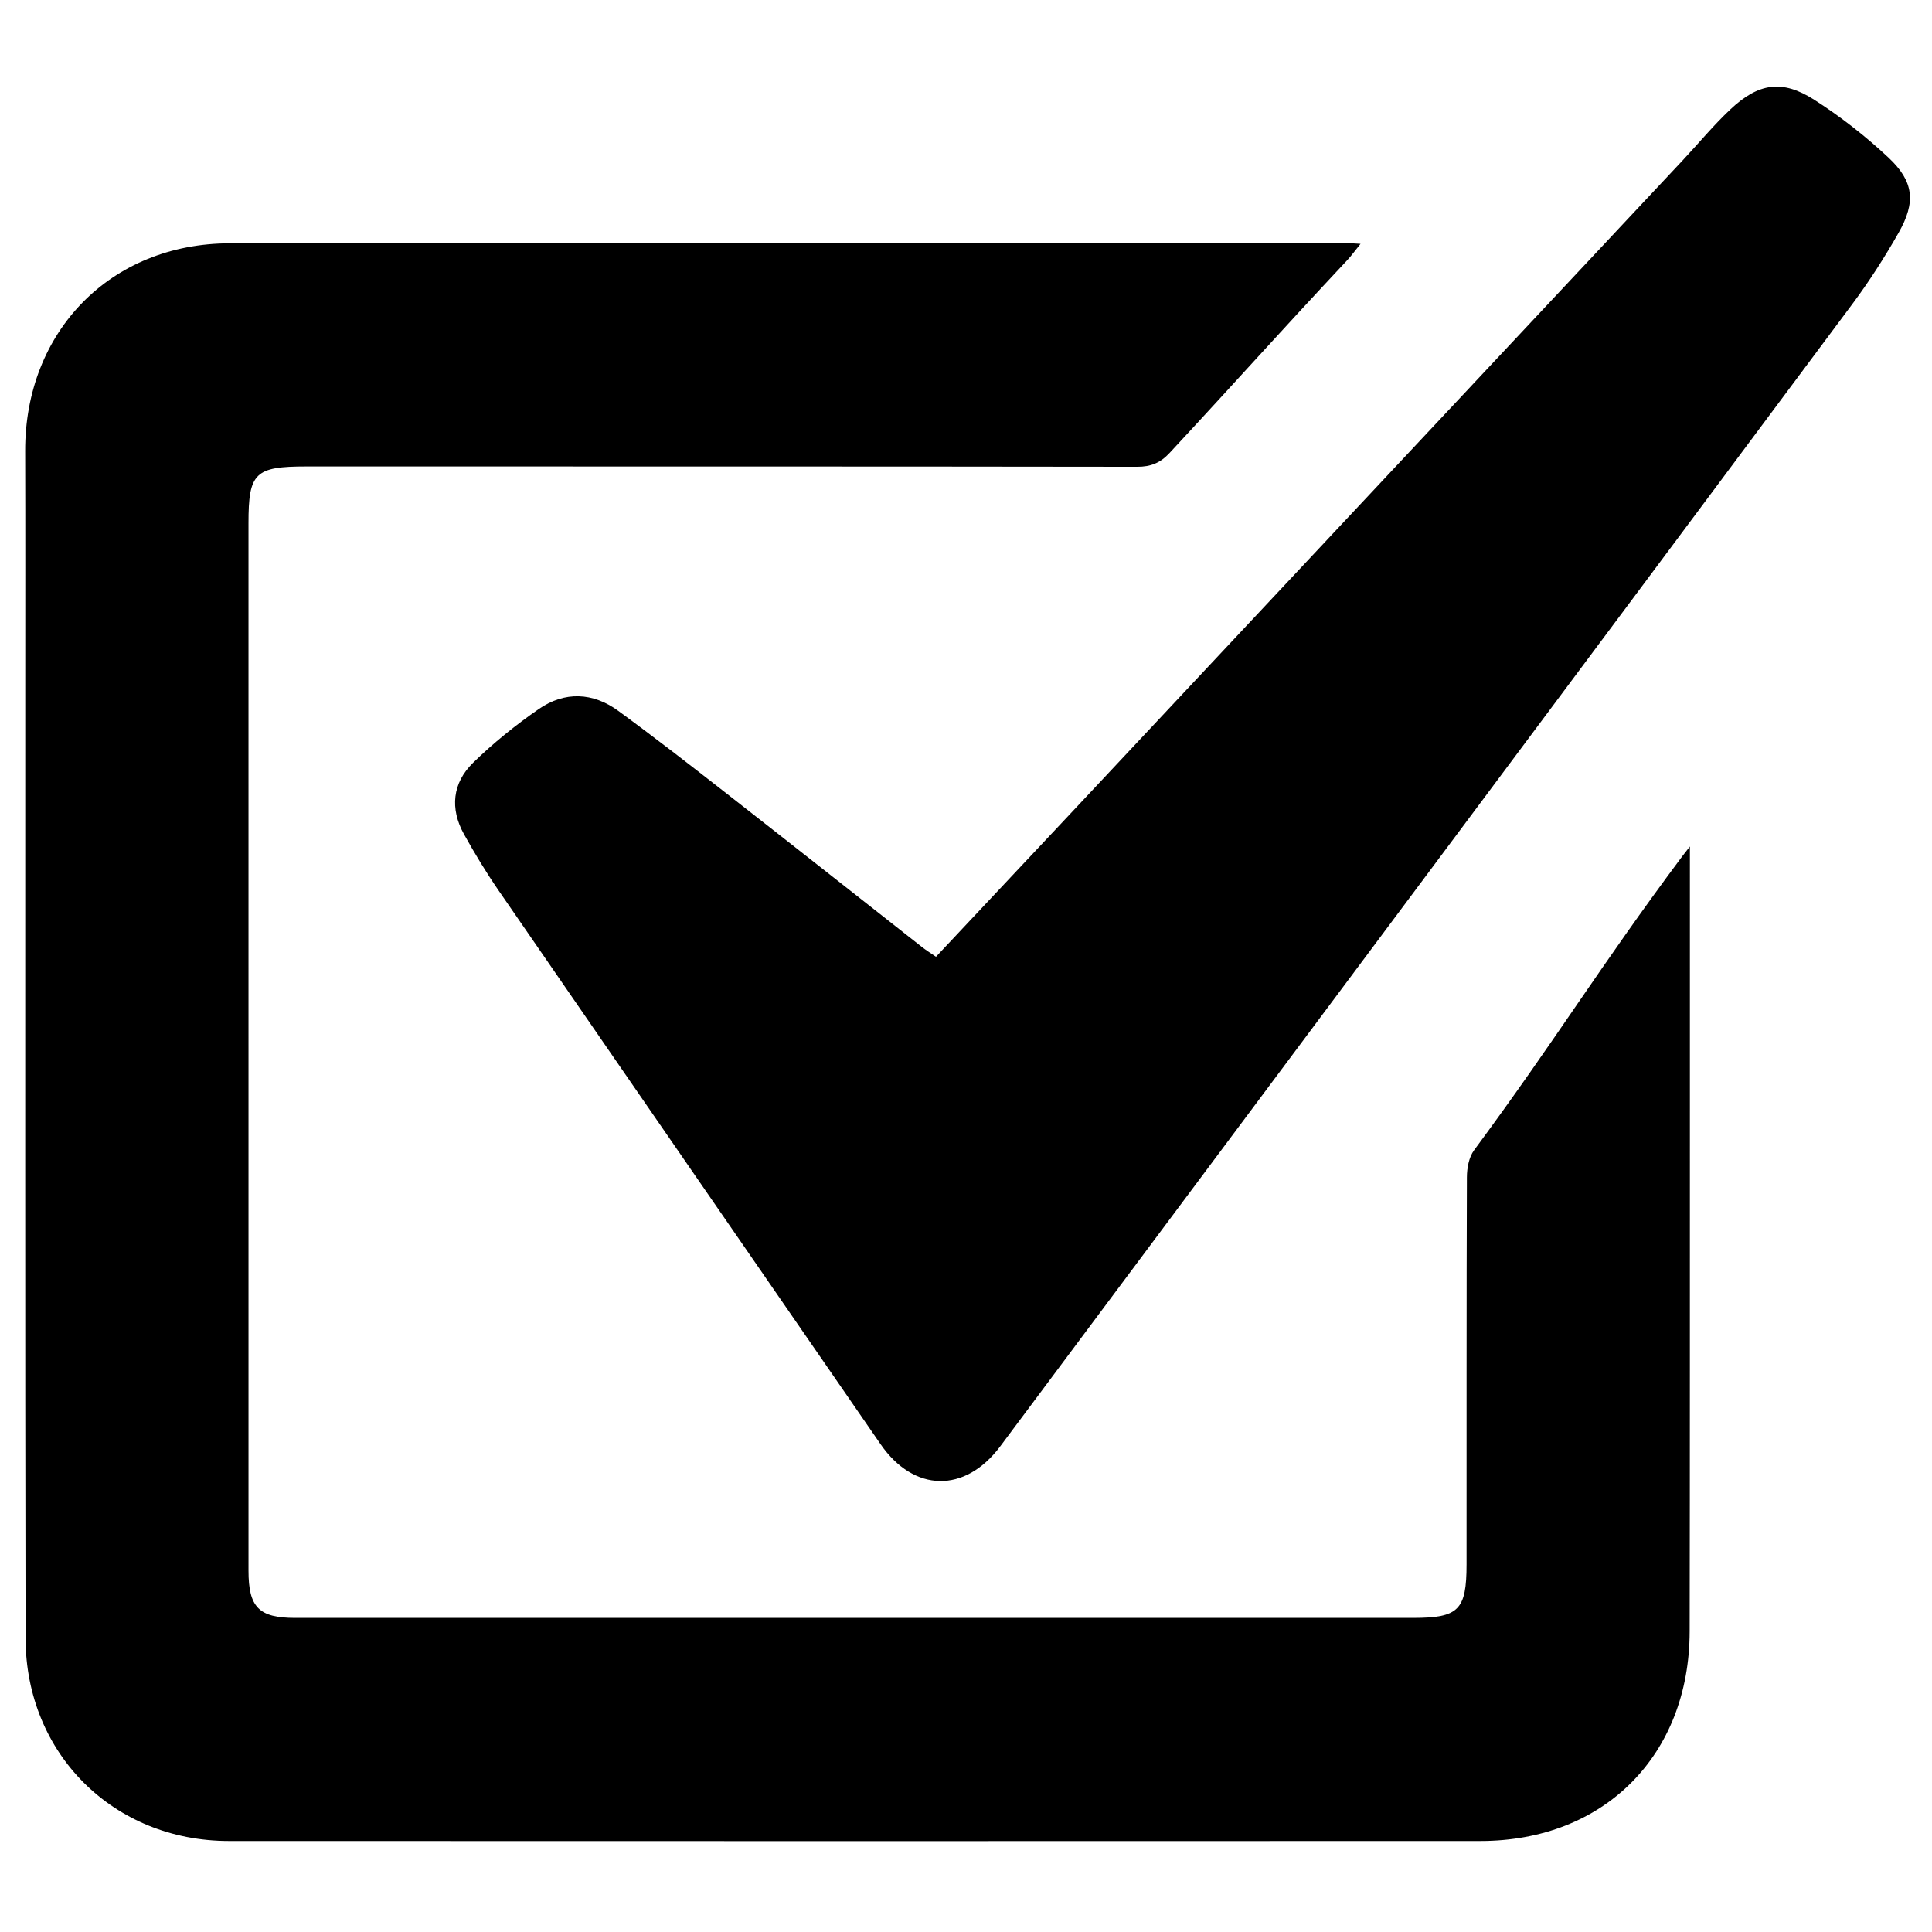 <?xml version="1.0" encoding="utf-8"?>
<!-- Generator: Adobe Illustrator 17.0.0, SVG Export Plug-In . SVG Version: 6.00 Build 0)  -->
<!DOCTYPE svg PUBLIC "-//W3C//DTD SVG 1.1//EN" "http://www.w3.org/Graphics/SVG/1.1/DTD/svg11.dtd">
<svg version="1.1" id="Layer_1" xmlns="http://www.w3.org/2000/svg" xmlns:xlink="http://www.w3.org/1999/xlink" x="0px" y="0px"
	 width="512px" height="512px" viewBox="0 0 512 512" enable-background="new 0 0 512 512" xml:space="preserve">
<path d="M447.839,224.33c0,27.96,0.005,43.199-0.001,69.476c-0.011,46.173,0.018,92.347-0.061,138.52
	c-0.056,32.85-22.686,55.546-55.45,55.559c-110.558,0.043-221.117,0.041-331.675-0.001c-30.544-0.012-53.829-23.074-53.882-53.751
	c-0.146-84.252-0.067-168.505-0.078-252.757c-0.003-20.603,0.044-41.207-0.022-61.81c-0.101-31.723,22.671-55.06,54.254-55.085
	c102.464-0.083,193.89-0.034,296.354-0.03c0.731,0,1.463,0.073,3.282,0.17c-1.472,1.814-2.442,3.171-3.572,4.378
	c-19.358,20.681-27.739,30.265-47.017,51.021c-2.46,2.649-4.968,3.687-8.576,3.682c-69.72-0.1-150.478-0.072-220.198-0.082
	c-13.637-0.002-15.347,1.667-15.346,15.027c0.005,85.172,0.005,192.422,0.003,277.594c0,9.702,2.745,12.521,12.37,12.522
	c91.427,0.007,204.931,0.009,296.358-0.004c11.981-0.002,14.061-2.103,14.069-14.154c0.021-30.537-0.034-72.113,0.091-102.649
	c0.01-2.405,0.531-5.282,1.902-7.136c21.967-29.725,33.073-48.28,55.178-77.902C446.145,226.483,446.487,226.062,447.839,224.33z"/>
<path d="M248.043,253.558c12.358-13.156,24.392-25.945,36.402-38.757c53.812-57.409,107.619-114.824,161.422-172.242
	c4.232-4.517,8.184-9.325,12.683-13.555c7.474-7.028,13.738-8,22.231-2.574c7,4.472,13.658,9.685,19.718,15.368
	c6.723,6.305,7.255,11.791,2.662,19.867c-3.713,6.528-7.795,12.905-12.281,18.925C415.678,181.518,340.394,282.384,265.109,383.25
	c-9.372,12.556-22.93,12.263-31.77-0.55c-33.731-48.895-67.502-97.763-101.191-146.686c-3.314-4.813-6.359-9.837-9.193-14.949
	c-3.76-6.781-3.065-13.557,2.409-18.911c5.342-5.225,11.25-9.983,17.4-14.238c6.872-4.754,14.349-4.457,21.103,0.483
	c9.72,7.108,19.23,14.509,28.723,21.922c17.279,13.495,34.477,27.094,51.719,40.637
	C245.346,251.772,246.474,252.471,248.043,253.558z"/>
</svg>
